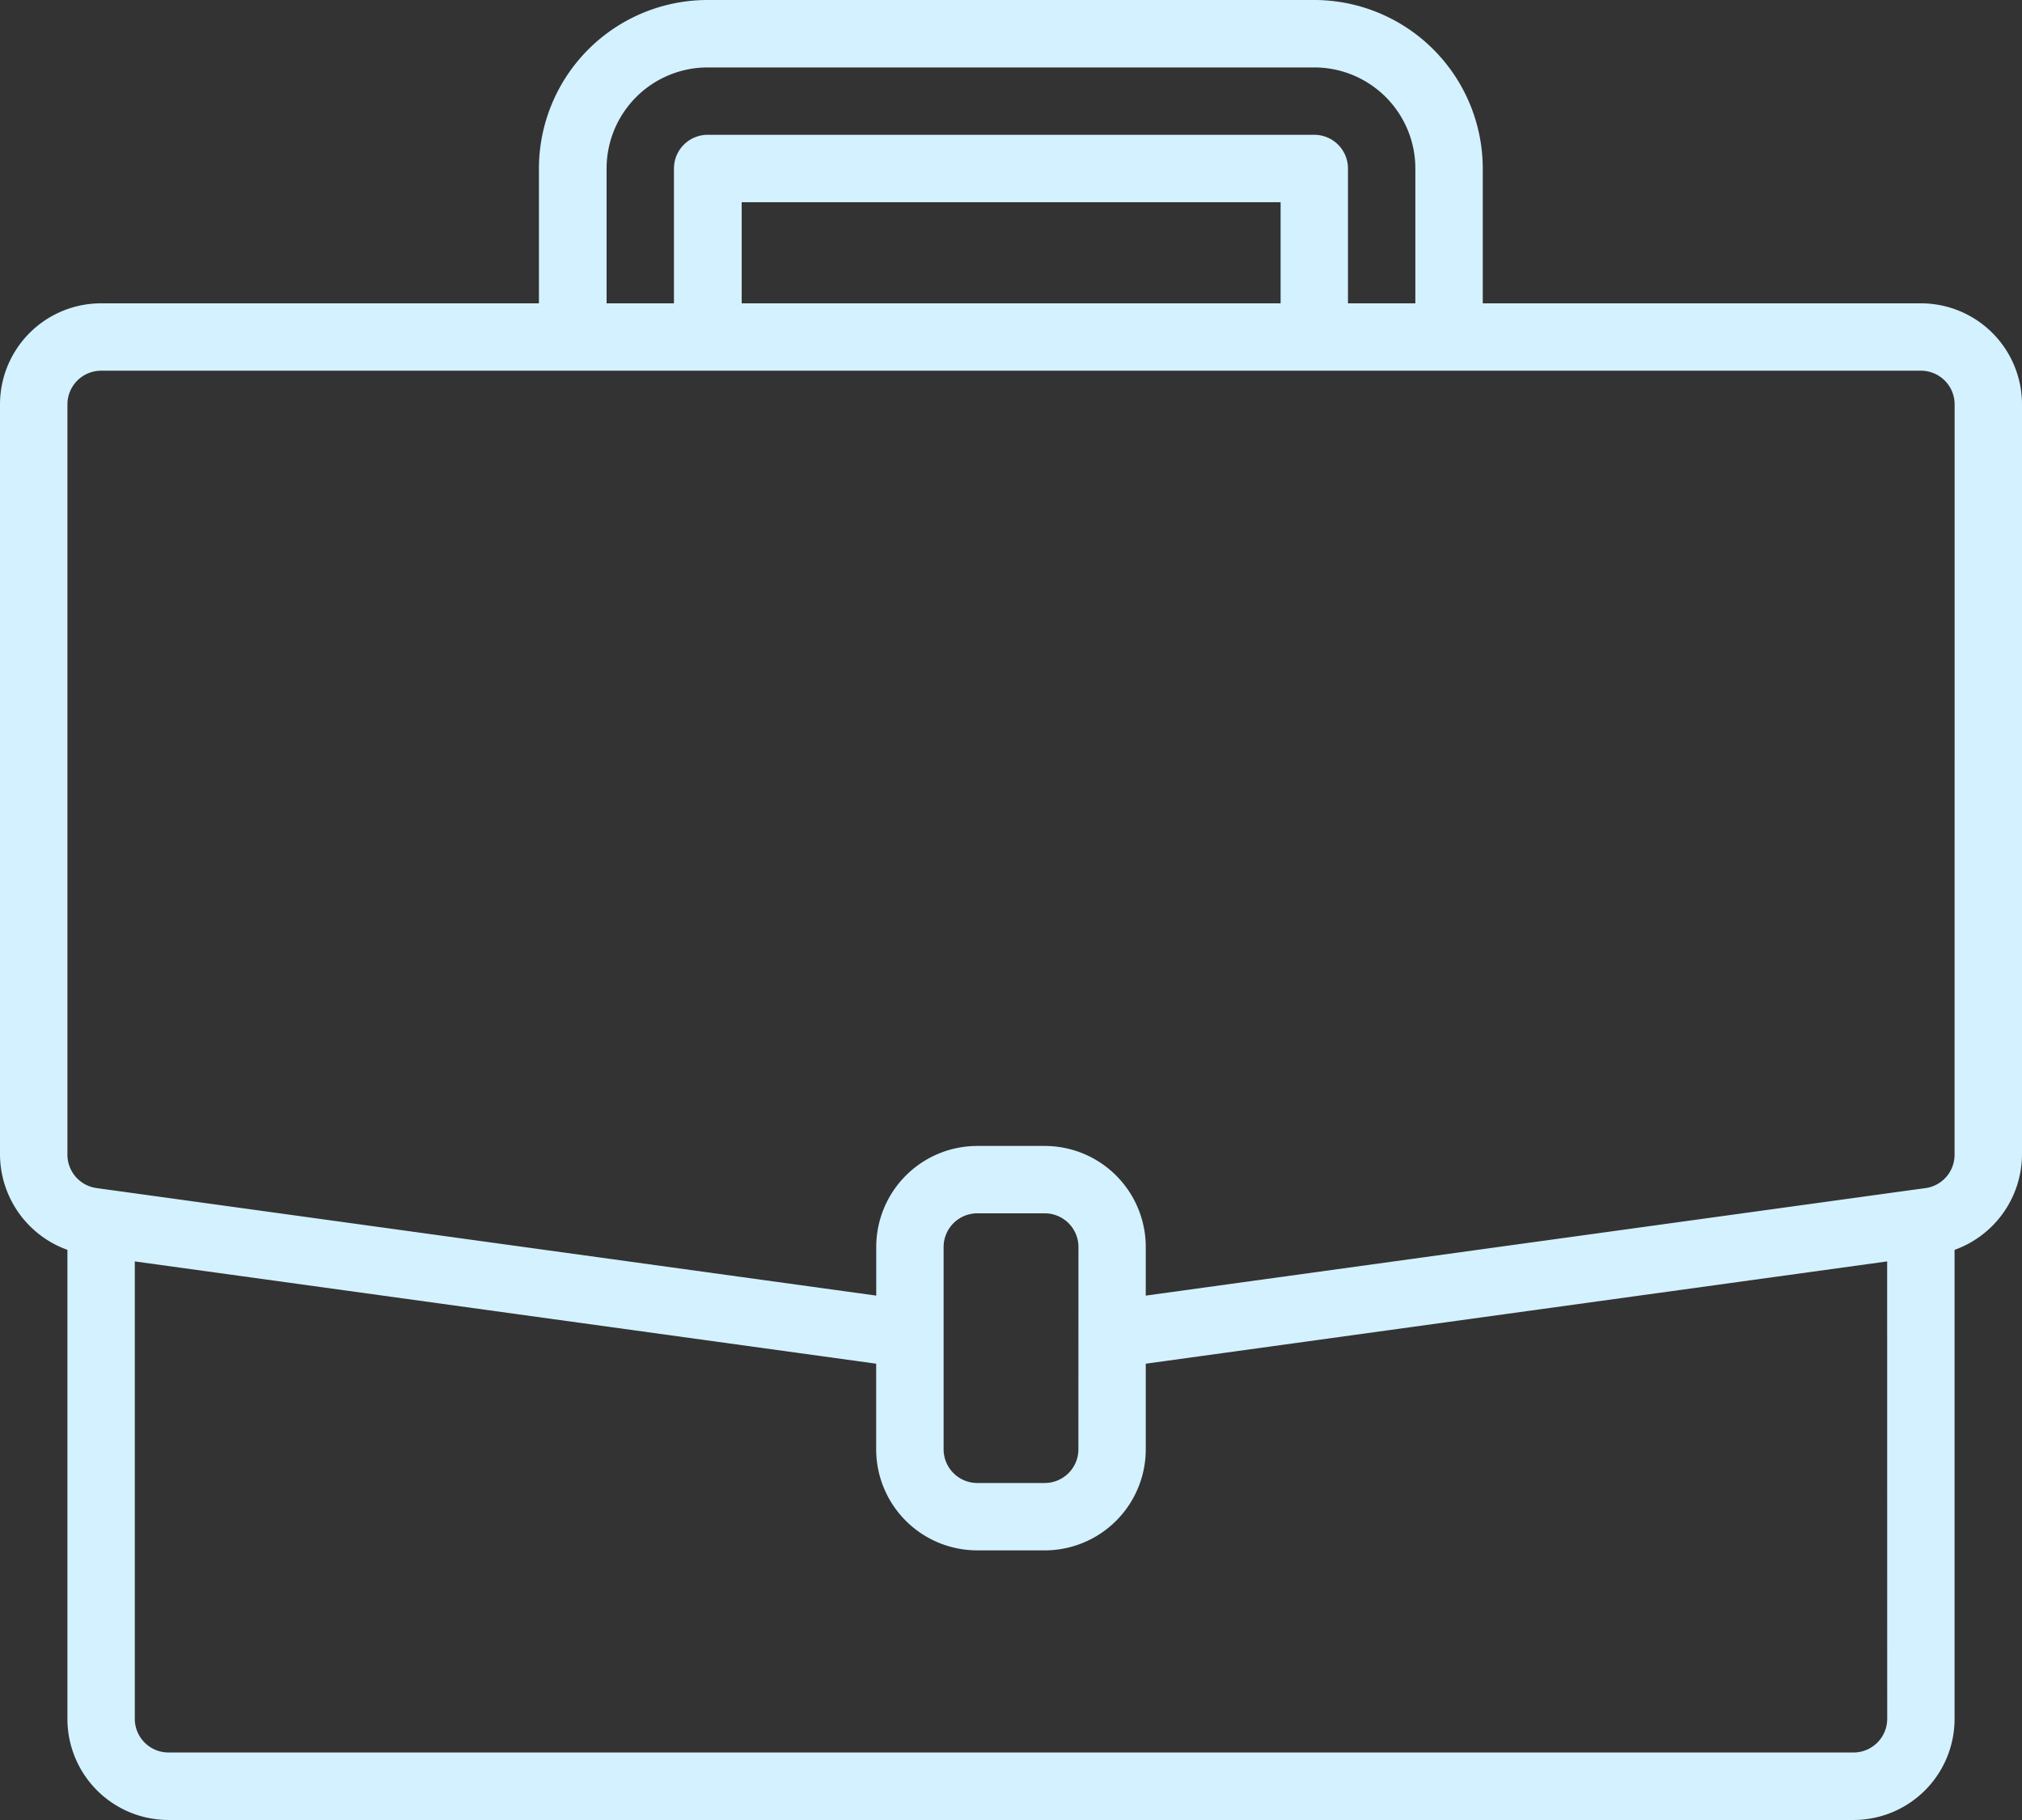<svg xmlns="http://www.w3.org/2000/svg" width="33.767" height="30.39" viewBox="0 0 33.767 30.39"><rect x="0" y="0" width="33.767" height="30.39" fill="#333333" stroke="none"/><path d="M32.078,5.065H24.762V2.814A2.817,2.817,0,0,0,21.948,0H11.818A2.817,2.817,0,0,0,9,2.814V5.065H1.688A1.688,1.688,0,0,0,0,6.753V19.281a1.7,1.7,0,0,0,1.126,1.589V28.7A1.688,1.688,0,0,0,2.814,30.39H30.953A1.688,1.688,0,0,0,32.641,28.7V20.87a1.7,1.7,0,0,0,1.126-1.589V6.753a1.688,1.688,0,0,0-1.688-1.688ZM10.13,2.814a1.688,1.688,0,0,1,1.688-1.688h10.13a1.688,1.688,0,0,1,1.688,1.688V5.065H22.511V2.814a.563.563,0,0,0-.563-.563H11.818a.563.563,0,0,0-.563.563V5.065H10.13ZM21.386,5.065h-9V3.377h9ZM31.516,28.7a.563.563,0,0,1-.563.563H2.814a.563.563,0,0,1-.563-.563V21.063l12.381,1.708V24.2a1.688,1.688,0,0,0,1.688,1.688h1.126A1.688,1.688,0,0,0,19.134,24.2V22.771l12.381-1.708ZM18.009,24.2a.563.563,0,0,1-.563.563H16.321a.563.563,0,0,1-.563-.563V20.823a.563.563,0,0,1,.563-.563h1.126a.563.563,0,0,1,.563.563Zm14.632-4.919a.563.563,0,0,1-.484.558L32,19.86,19.134,21.634v-.811a1.688,1.688,0,0,0-1.688-1.688H16.321a1.688,1.688,0,0,0-1.688,1.688v.811L1.61,19.838a.563.563,0,0,1-.484-.558V6.753a.563.563,0,0,1,.563-.563h30.39a.563.563,0,0,1,.563.563Zm0,0" fill="#d4f1ff"/></svg>